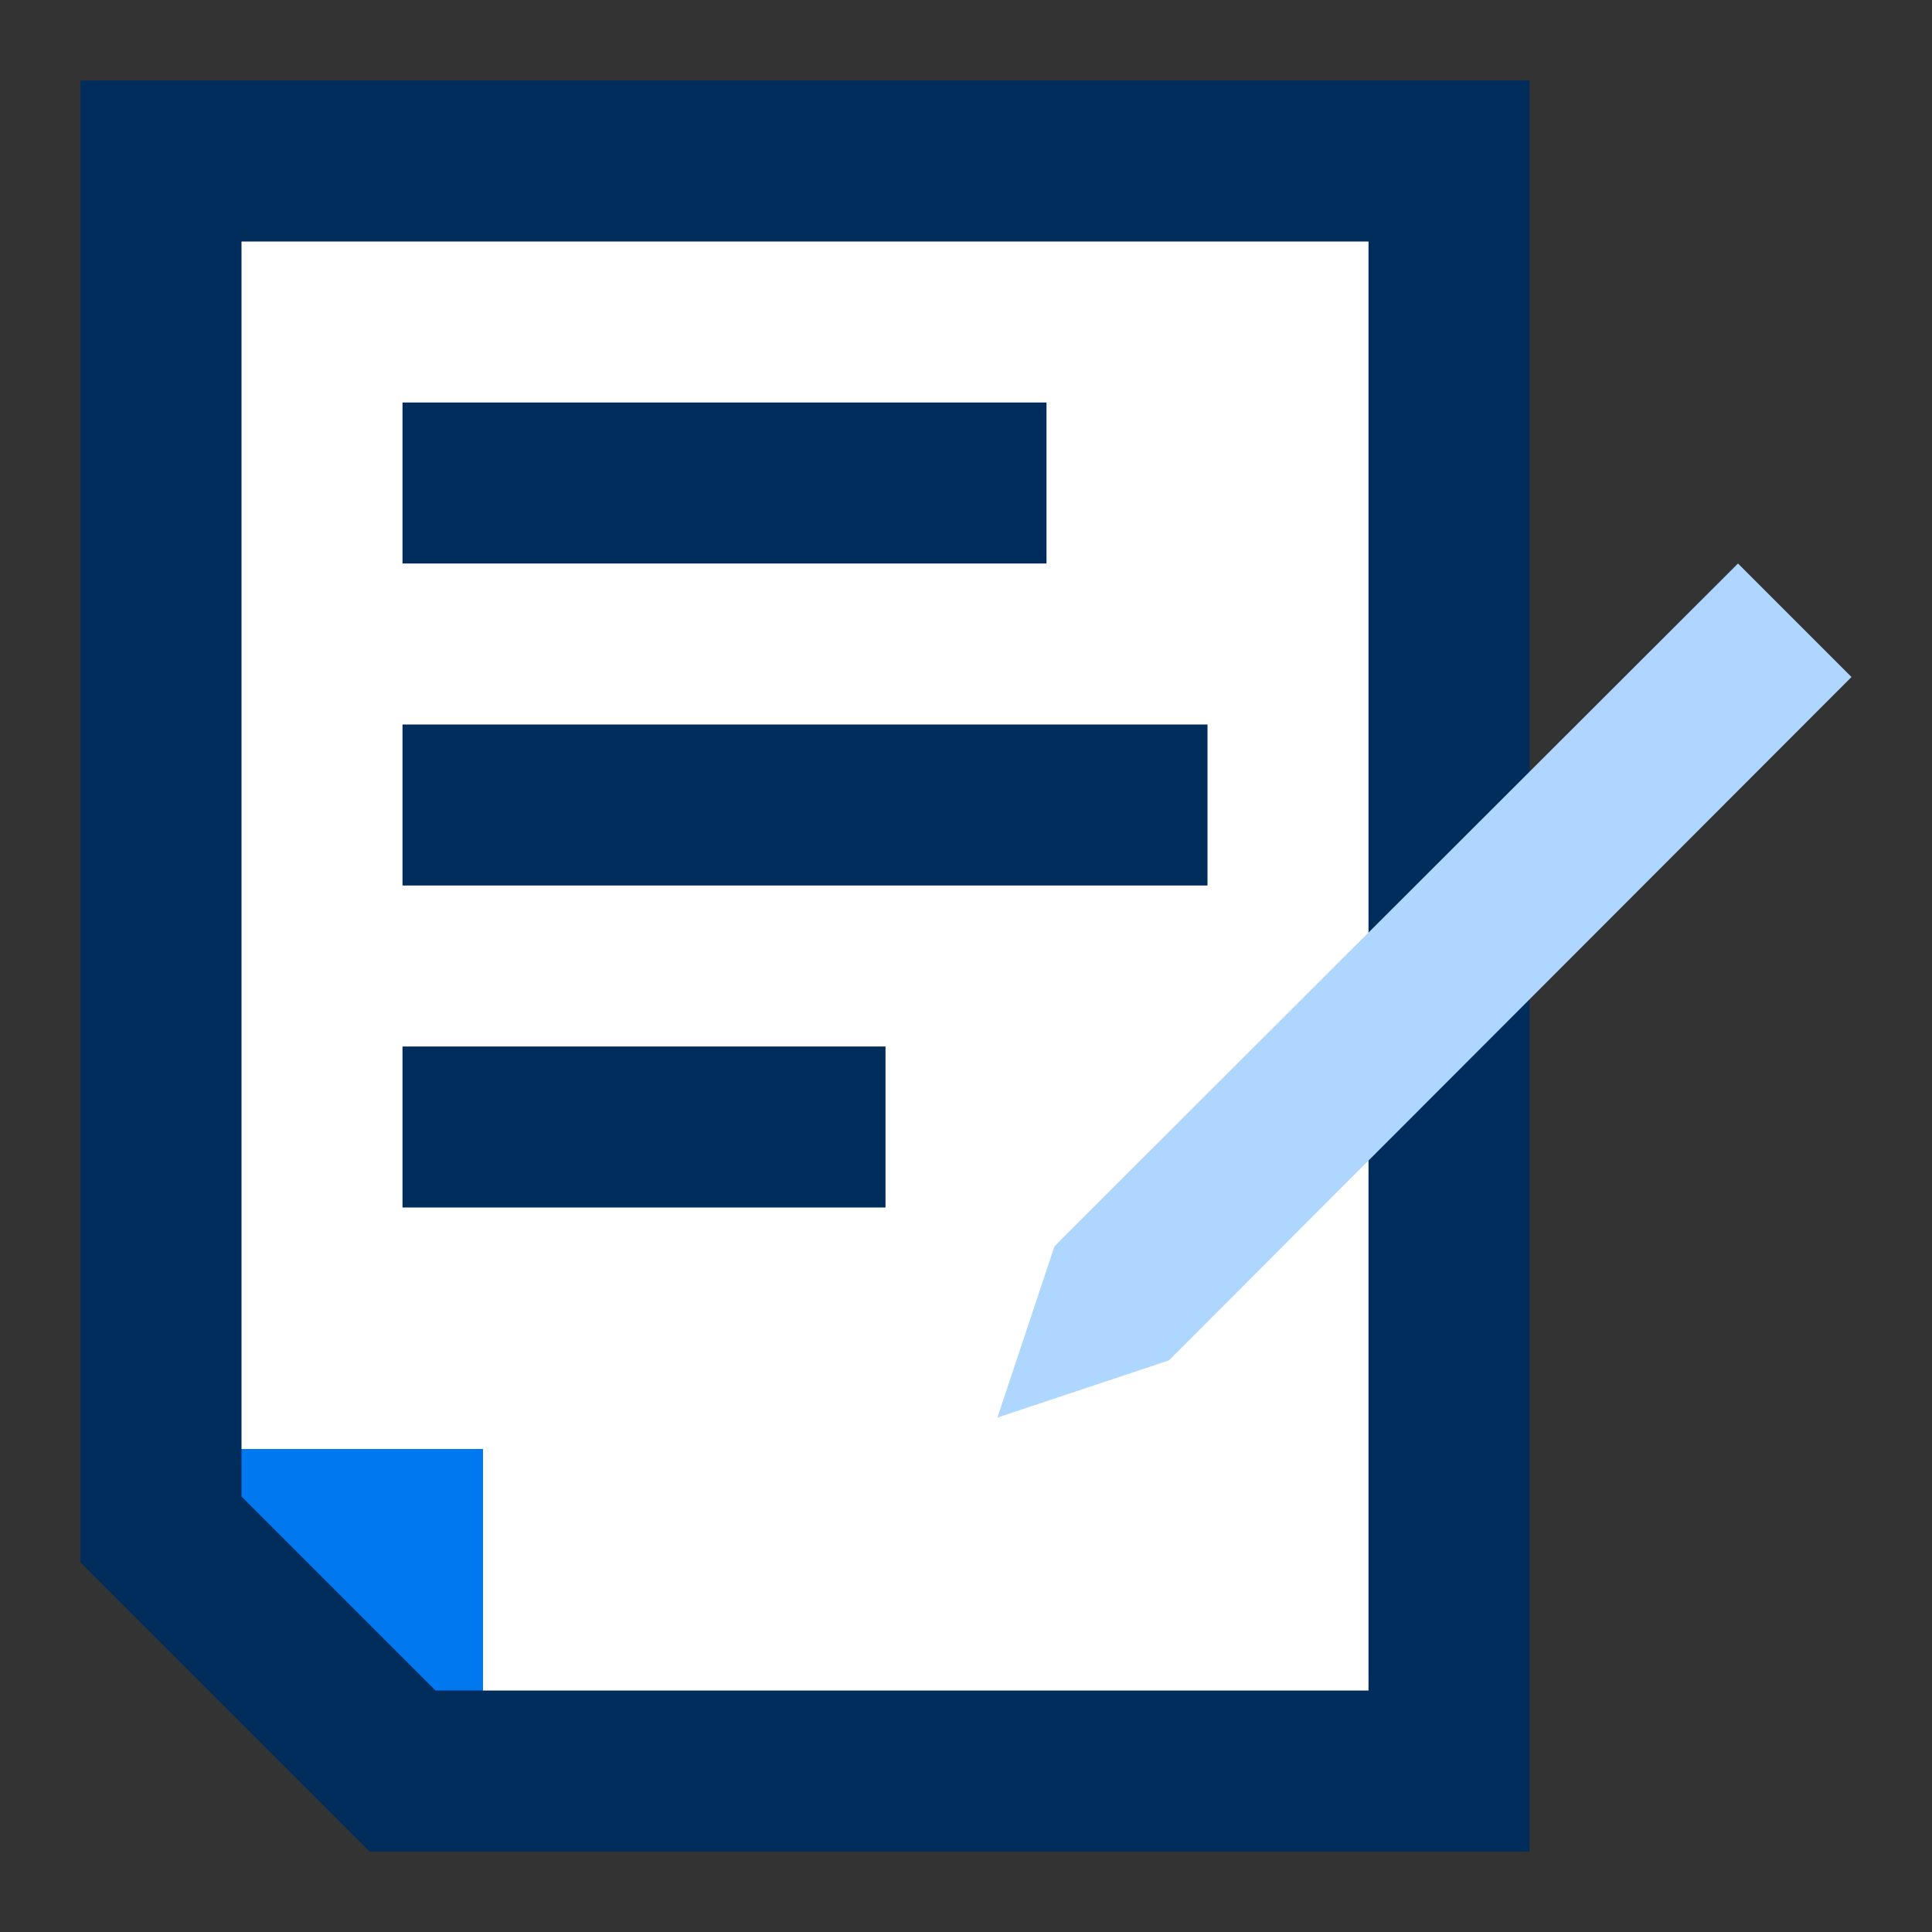 <svg id="SvgjsSvg1050" width="288" height="288" xmlns="http://www.w3.org/2000/svg" version="1.1" xmlns:xlink="http://www.w3.org/1999/xlink" xmlns:svgjs="http://svgjs.com/svgjs"><rect width="100%" height="100%" fill="#333333" stroke="none"/><defs id="SvgjsDefs1051"></defs><g id="SvgjsG1052" transform="matrix(1,0,0,1,0,0)"><svg xmlns="http://www.w3.org/2000/svg" viewBox="0 0 24 24" width="288" height="288"><polygon fill="#ffffff" points="18 22 5 22 2 19 2 2 18 2 18 22" class="colorfff svgShape"></polygon><polygon fill="#0078f0" points="6 22 2 18 6 18 6 22" class="color0084f0 svgShape"></polygon><path fill="#002d5b" d="M1,1V19.41L4.59,23H19V1ZM17,21H5.41L3,18.59V3H17Z" class="color292932 svgShape"></path><rect width="8" height="2" x="5" y="5" fill="#002d5b" class="color292932 svgShape"></rect><rect width="10" height="2" x="5" y="9" fill="#002d5b" class="color292932 svgShape"></rect><rect width="6" height="2" x="5" y="13" fill="#002d5b" class="color292932 svgShape"></rect><polygon fill="#aed6ff" points="12.39 17.61 13.1 15.48 21.59 7 23 8.41 14.52 16.9 12.39 17.61" class="colorb9d9f4 svgShape"></polygon></svg></g></svg>